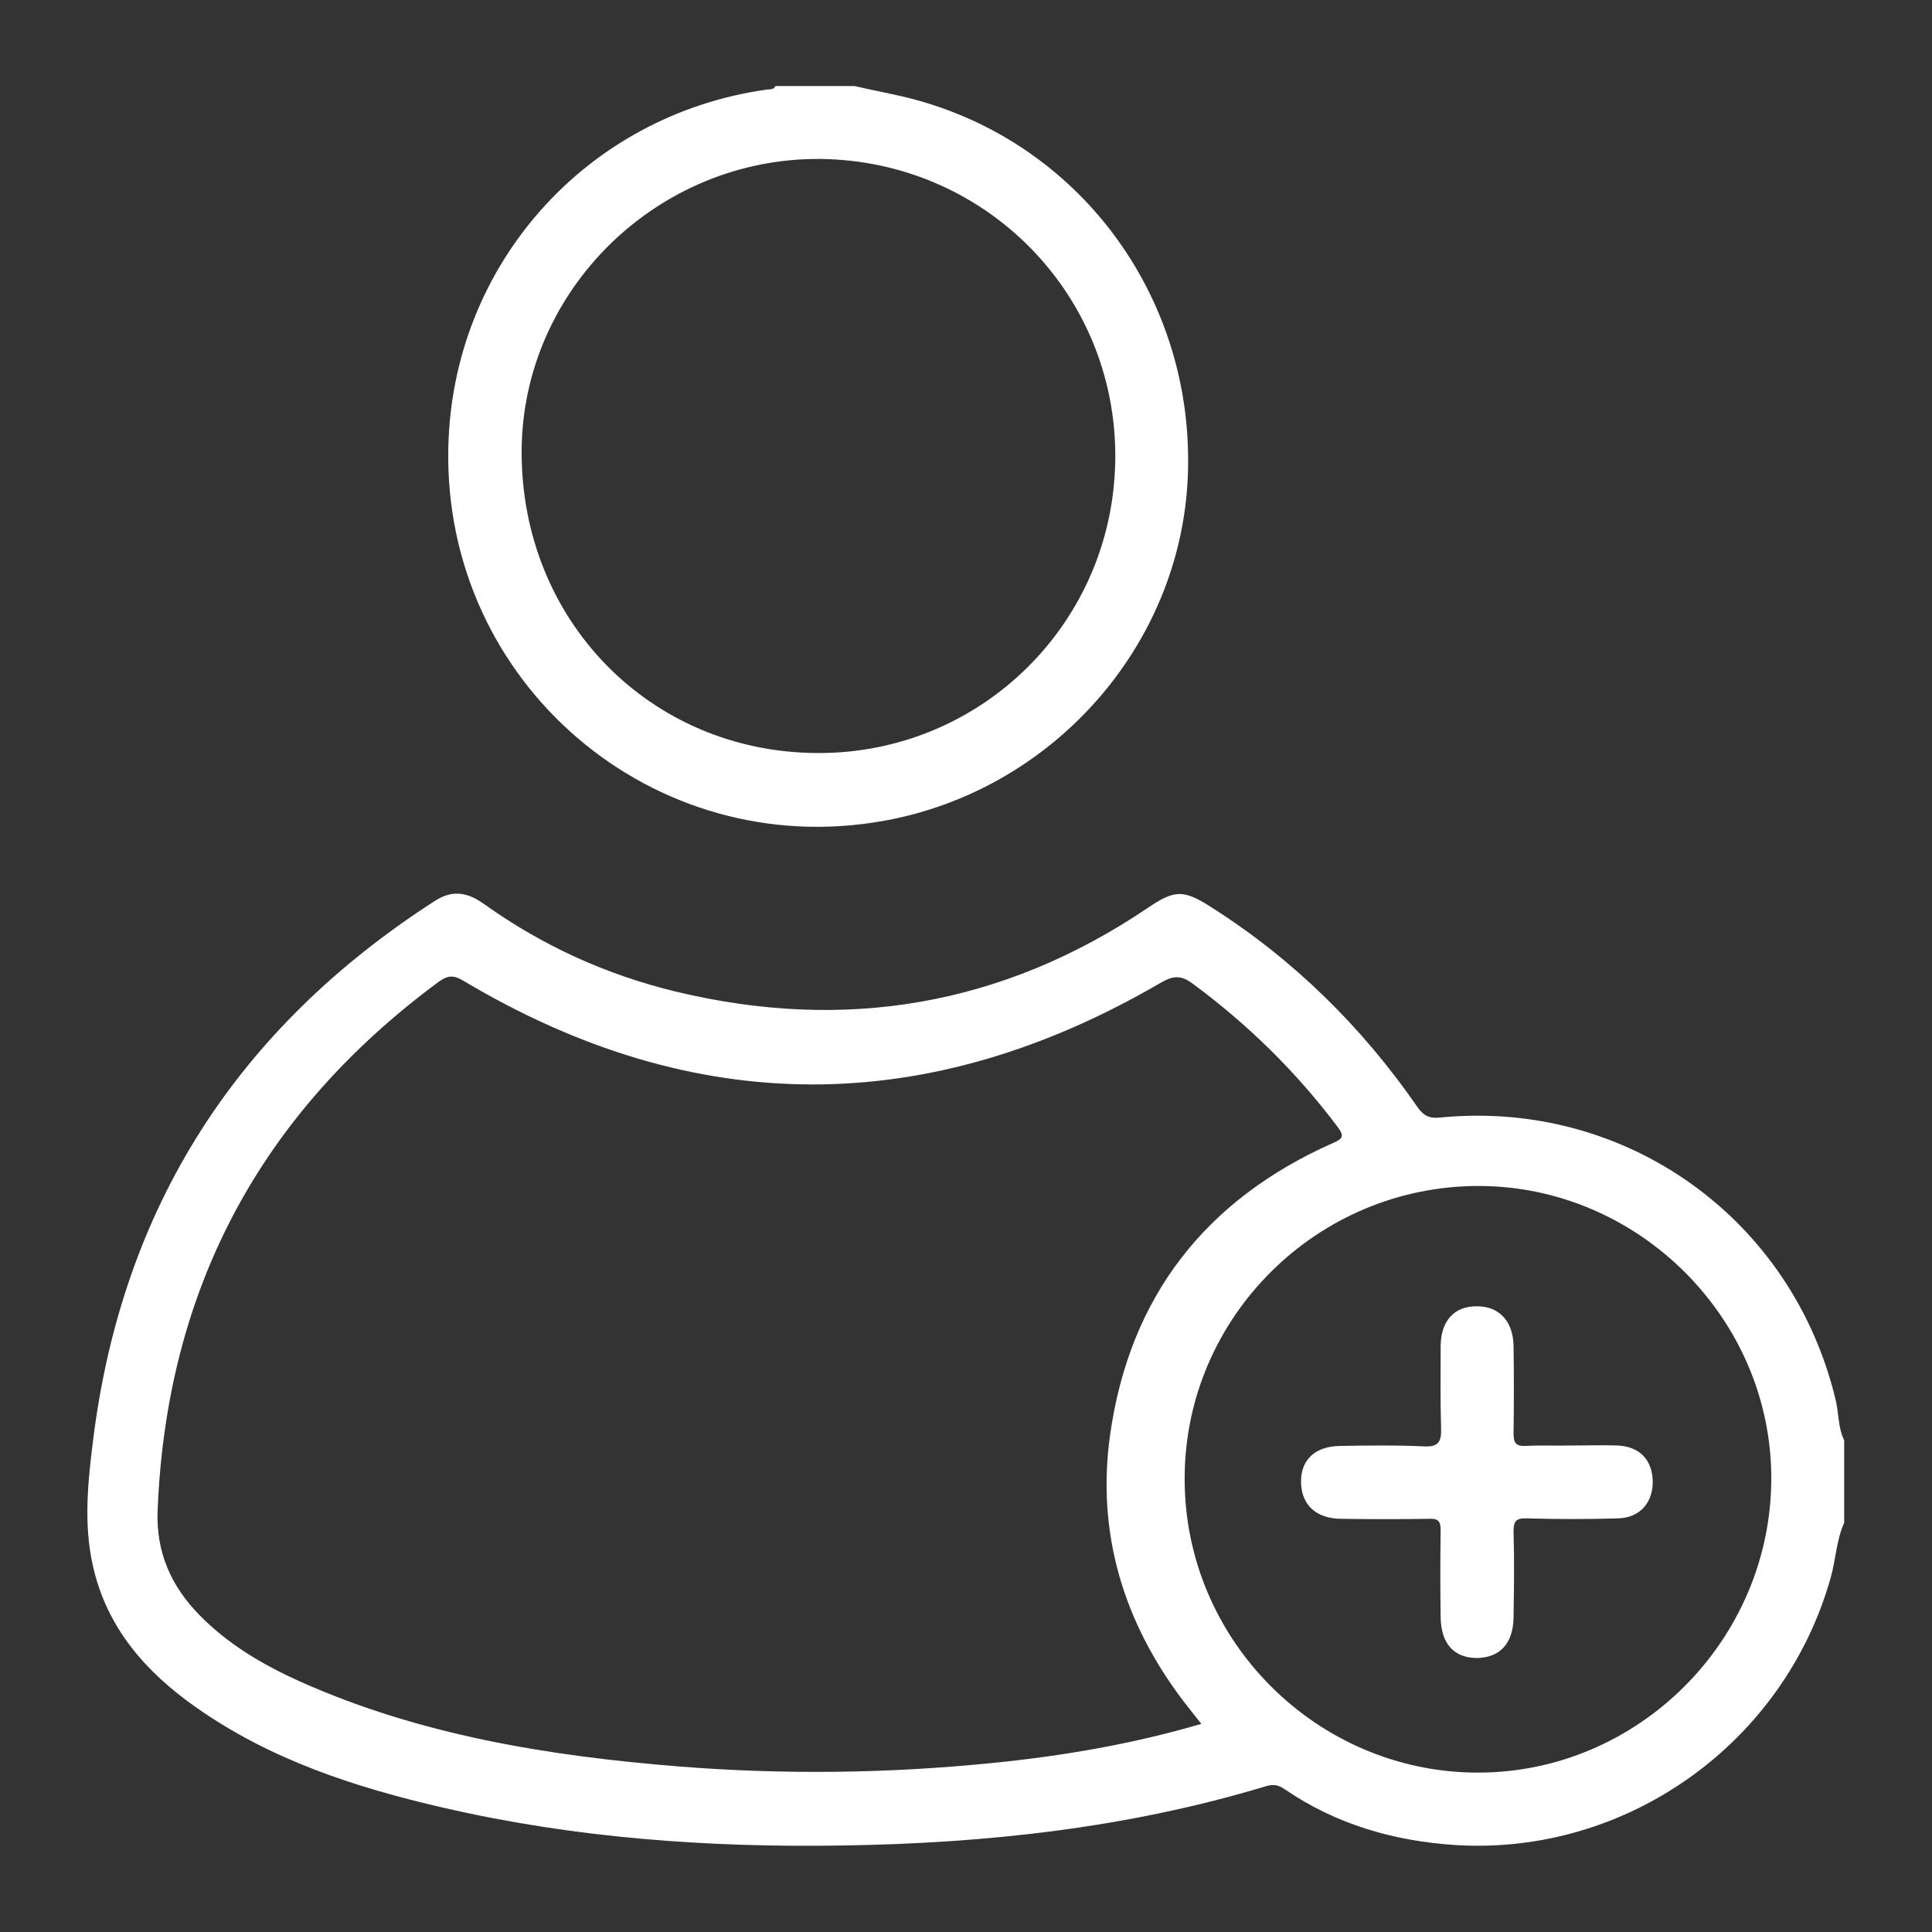 <?xml version="1.0" encoding="utf-8"?>
<!-- Generator: Adobe Illustrator 25.4.1, SVG Export Plug-In . SVG Version: 6.00 Build 0)  -->
<svg version="1.1" id="Layer_1" xmlns="http://www.w3.org/2000/svg" xmlns:xlink="http://www.w3.org/1999/xlink" x="0px" y="0px"
	 viewBox="0 0 440 440" style="enable-background:new 0 0 440 440;" xml:space="preserve">
<rect x="0" y="0" width="440" height="440" fill="#333333" stroke="none"/>
<style type="text/css">
	.st0{display:none;}
	.st1{display:inline;fill:#FFFFFF;}
	.st2{display:inline;fill:#FEFEFE;}
	.st3{display:none;fill:#FFFFFF;}
	.st4{fill:#FFFFFF;}
</style>
<g class="st0">
	<path class="st1" d="M248.1,170.6c-10.5,0-21-0.1-31.4,0c-2.1,0-3.2-0.4-4.2-2.5c-3.4-7.9-9.1-13.6-17-17c-2-0.8-2.4-1.9-2.4-3.9
		c0.1-6.6,0-13.2,0-19.8c0-6.1,0-12.2,0-18.3c0-8.2-4.4-13.4-11.3-13.3c-6.9,0.1-11.1,5.2-11.1,13.5c0,12.5-0.1,25,0.1,37.4
		c0,2.4-0.6,3.5-2.9,4.7c-11.7,5.6-18.4,15.1-19.5,28c-1.3,16.3,9.5,31,25.4,35.1c15.6,4,31.9-3.8,38.7-18.7c1-2.2,2.1-2.8,4.4-2.8
		c10.5,0.1,20.9,0.1,31.4,0c7.2,0,12.3-4.7,12.2-11.3C260.4,175.2,255.3,170.6,248.1,170.6z M181.7,193.1c-6-0.1-11.1-5.2-11.1-11.3
		s5.1-11.1,11.2-11.2c6,0,11.2,5,11.3,11.1C193.2,187.9,187.9,193.1,181.7,193.1z"/>
	<path class="st1" d="M303.3,344.2c-6.1-0.1-11.2,4.9-11.4,11c-0.1,6,4.8,11.3,10.9,11.5c6.2,0.2,11.5-5,11.6-11.1
		C314.4,349.4,309.3,344.3,303.3,344.2z M314.3,281.1c0-6.8-4.9-11.8-11.3-11.8c-6.2,0.1-11,5-11.1,11.6c-0.1,4.9,0,9.7,0,14.6
		c0,4.7,0,9.5,0,14.2c0.1,6.9,4.8,11.9,11.2,12c6.4,0,11.2-5,11.3-11.9C314.4,300.3,314.4,290.7,314.3,281.1z M291.9,309.8
		c0.1,6.9,4.8,11.9,11.2,12c6.4,0,11.2-5,11.3-11.9c0.1-9.6,0.1-19.2,0-28.8c0-6.8-4.9-11.8-11.3-11.8c-6.2,0.1-11,5-11.1,11.6
		c-0.1,4.9,0,9.7,0,14.6C291.9,300.3,291.8,305.1,291.9,309.8z M303.3,344.2c-6.1-0.1-11.2,4.9-11.4,11c-0.1,6,4.8,11.3,10.9,11.5
		c6.2,0.2,11.5-5,11.6-11.1C314.4,349.4,309.3,344.3,303.3,344.2z M406.8,358.9c-19.4-35.5-38.9-70.9-58.4-106.2
		c-5.3-9.6-10-19.5-16.2-28.5c-1.4-2-2-3.6-1.4-6c5.9-23.4,6.6-47,0.5-70.3c-16.5-63-56.8-102-120.4-116.5
		c-5.9-1.3-11.9-1.9-17.8-2.9h-23.9c-6.9,0.9-13.8,1-20.6,2.6C118.9,38,93.4,52.1,72,73.8c-19.5,19.8-32.6,43.2-39.7,70
		c-2.1,8.1-2.9,16.3-3.8,24.6v26.2c0.9,0.4,0.6,1.2,0.7,1.9c0.8,8.2,2.1,16.3,4.3,24.2c13.4,47.8,42.8,81.9,88.1,102.1
		c22.9,10.2,47.1,14,72.2,12c6.6-0.5,13.2-1.8,20.3-2.7c-5.1,9.3-10.1,18.1-14.8,26.9c-13.2,24.5,3.4,52.5,31.3,52.5
		c48.4,0.1,96.8,0,145.2,0c3.4,0,6.7-0.4,10-1.3C408.1,403.9,418.2,379.6,406.8,358.9z M196.2,312c-2.3,0.3-3.4-0.1-3.1-2.8
		c0.2-2.6,0.1-5.2,0-7.9c-0.2-6.3-5.2-11.1-11.3-11.1c-6.1,0.1-10.9,4.9-11.1,11.3c-0.1,2.5-0.2,5,0,7.5c0.3,2.8-0.8,3.2-3.3,3
		c-12-1.1-29.1-5.9-40.9-11.7c1.7-2.9,3.4-5.8,5-8.7c3.3-6,1.6-12.8-4-15.9c-5.5-3-11.9-1.1-15.4,4.6c-0.7,1.2-1.4,2.4-2.1,3.6
		c-3.1,5.3-3.1,5.3-7.9,1.7c-9.9-7.7-18.6-16.6-26-26.7c-1.3-1.8-1.2-2.6,0.7-3.5c2.4-1.2,4.8-2.6,7.1-4.1c5.4-3.5,7-10.1,3.9-15.3
		c-3.1-5.3-9.6-7-15.3-3.9c-2.5,1.3-5,2.8-7.4,4.3c-1.4,0.9-2,0.6-2.7-0.9c-5.6-12.7-9.2-26-10.8-39.8c-0.2-2.2,0.5-2.8,2.6-2.6
		c2.7,0.2,5.5,0.1,8.2,0c6.2-0.2,11.1-5.3,11-11.4c-0.1-6-4.9-10.7-11-11c-2.1-0.1-4.2,0-6.4,0c-4.7,0-4.7,0-4.1-4.5
		c1.7-12.8,5-25.1,10.1-36.9c1.1-2.6,2.1-2.7,4.1-1.2c2,1.4,4.2,2.6,6.5,3.8c5.7,3,12.2,1.3,15.3-4c3.1-5.3,1.4-11.9-4-15.3
		c-2.3-1.5-4.7-2.8-7.1-4.1c-1.6-0.8-2.2-1.4-0.8-3.2c8.2-11.1,17.9-20.8,29-29c1.9-1.4,2.6-0.8,3.5,0.9c1.2,2.3,2.5,4.6,3.9,6.8
		c3.4,5.5,9.9,7.2,15.2,4.2c5.4-3,7.2-9.5,4.3-15.2c-0.8-1.6-1.7-3-2.6-4.6c-2.9-4.9-2.9-5,2.2-7.1c11.6-4.8,23.6-7.8,36-9.4
		c2.6-0.3,3.5,0.4,3.2,3c-0.2,2.5-0.1,5,0,7.5c0.2,6.3,5.1,11.2,11.2,11.2c6.1,0,11-4.9,11.2-11.2c0.1-2.7,0.1-5.5,0-8.2
		c-0.1-1.9,0.4-2.6,2.5-2.3c14,1.5,27.3,5.1,40.2,10.8c1.4,0.6,1.6,1.2,0.8,2.5c-1.6,2.5-3.1,5.1-4.5,7.8c-3,5.7-1.2,12.2,4.2,15.2
		c5.3,3,11.8,1.3,15.3-4.2c1.5-2.4,3-4.9,4.3-7.4c0.8-1.5,1.4-1.6,2.8-0.6c11.3,8.3,21.2,18.2,29.5,29.5c1,1.3,0.9,2-0.6,2.8
		c-2.5,1.3-5,2.8-7.4,4.3c-5.4,3.4-7.2,9.9-4.1,15.3c3,5.2,9.3,7.1,14.9,4.3c2.7-1.3,5.2-2.9,7.8-4.4c1.1-0.7,1.9-1.2,2.8,0.7
		c5.7,12.8,9.3,26.2,10.8,40.2c0.2,2.1-0.5,2.5-2.4,2.4c-2.7-0.1-5.5-0.1-8.2,0c-6.3,0.2-11.1,5.2-11.1,11.3s4.9,11,11.2,11.1
		c2.9,0.1,5.7,0.1,8.6,0c1.7-0.1,2.1,0.6,1.9,2.2c-0.7,4.3-1.3,8.6-2,12.9c-0.2,1.4-0.5,2-2.4,1.8c-16.8-1.6-29.3,5.2-37.4,19.8
		c-13.1,23.7-26.1,47.5-39.1,71.3c-1.1,2-2.4,3.2-4.6,3.9C216.7,308.5,206.6,310.8,196.2,312z M375.3,389.1c-24.1,0-48.1,0-72.2,0
		c-23.9,0-47.9,0-71.8,0c-12,0-17.7-9.7-11.9-20.2c23.4-42.6,46.9-85.2,70.3-127.8c4.4-7.9,10.9-10.9,18.1-8.4
		c4.1,1.5,6.6,4.6,8.7,8.3c20.1,36.7,40.4,73.4,60.6,110.1c3.3,6.1,6.7,12.2,10,18.3C392.4,379.4,386.6,389.1,375.3,389.1z
		 M303,269.4c-6.2,0.1-11,5-11.1,11.6c-0.1,4.9,0,9.7,0,14.6c0,4.7,0,9.5,0,14.2c0.1,6.9,4.8,11.9,11.2,12c6.4,0,11.2-5,11.3-11.9
		c0.1-9.6,0.1-19.2,0-28.8C314.3,274.3,309.4,269.3,303,269.4z M303.3,344.2c-6.1-0.1-11.2,4.9-11.4,11c-0.1,6,4.8,11.3,10.9,11.5
		c6.2,0.2,11.5-5,11.6-11.1C314.4,349.4,309.3,344.3,303.3,344.2z"/>
	<path class="st1" d="M248.1,170.6c-10.5,0-21-0.1-31.4,0c-2.1,0-3.2-0.4-4.2-2.5c-3.4-7.9-9.1-13.6-17-17c-2-0.8-2.4-1.9-2.4-3.9
		c0.1-6.6,0-13.2,0-19.8c0-6.1,0-12.2,0-18.3c0-8.2-4.4-13.4-11.3-13.3c-6.9,0.1-11.1,5.2-11.1,13.5c0,12.5-0.1,25,0.1,37.4
		c0,2.4-0.6,3.5-2.9,4.7c-11.7,5.6-18.4,15.1-19.5,28c-1.3,16.3,9.5,31,25.4,35.1c15.6,4,31.9-3.8,38.7-18.7c1-2.2,2.1-2.8,4.4-2.8
		c10.5,0.1,20.9,0.1,31.4,0c7.2,0,12.3-4.7,12.2-11.3C260.4,175.2,255.3,170.6,248.1,170.6z M181.7,193.1c-6-0.1-11.1-5.2-11.1-11.3
		s5.1-11.1,11.2-11.2c6,0,11.2,5,11.3,11.1C193.2,187.9,187.9,193.1,181.7,193.1z"/>
	<path class="st1" d="M314.3,355.5c-0.1,6.2-5.4,11.4-11.6,11.1c-6.1-0.2-11-5.4-10.9-11.5c0.1-6,5.3-11,11.4-11
		S314.4,349.4,314.3,355.5z"/>
	<path class="st1" d="M291.9,295.6c0-4.9,0-9.7,0-14.6c0.1-6.6,4.8-11.6,11.1-11.6c6.4-0.1,11.3,4.9,11.3,11.8
		c0.1,9.6,0.1,19.2,0,28.8c0,6.9-4.9,11.9-11.3,11.9s-11.1-5.1-11.2-12C291.8,305.1,291.9,300.3,291.9,295.6z"/>
	<path class="st1" d="M248.1,170.6c-10.5,0-21-0.1-31.4,0c-2.1,0-3.2-0.4-4.2-2.5c-3.4-7.9-9.1-13.6-17-17c-2-0.8-2.4-1.9-2.4-3.9
		c0.1-6.6,0-13.2,0-19.8c0-6.1,0-12.2,0-18.3c0-8.2-4.4-13.4-11.3-13.3c-6.9,0.1-11.1,5.2-11.1,13.5c0,12.5-0.1,25,0.1,37.4
		c0,2.4-0.6,3.5-2.9,4.7c-11.7,5.6-18.4,15.1-19.5,28c-1.3,16.3,9.5,31,25.4,35.1c15.6,4,31.9-3.8,38.7-18.7c1-2.2,2.1-2.8,4.4-2.8
		c10.5,0.1,20.9,0.1,31.4,0c7.2,0,12.3-4.7,12.2-11.3C260.4,175.2,255.3,170.6,248.1,170.6z M181.7,193.1c-6-0.1-11.1-5.2-11.1-11.3
		s5.1-11.1,11.2-11.2c6,0,11.2,5,11.3,11.1C193.2,187.9,187.9,193.1,181.7,193.1z"/>
	<path class="st1" d="M314.3,309.9c0,6.9-4.9,11.9-11.3,11.9s-11.1-5.1-11.2-12c0-4.7,0-9.5,0-14.2c0-4.9,0-9.7,0-14.6
		c0.1-6.6,4.8-11.6,11.1-11.6c6.4-0.1,11.3,4.9,11.3,11.8C314.4,290.7,314.4,300.3,314.3,309.9z"/>
	<path class="st1" d="M314.3,355.5c-0.1,6.2-5.4,11.4-11.6,11.1c-6.1-0.2-11-5.4-10.9-11.5c0.1-6,5.3-11,11.4-11
		S314.4,349.4,314.3,355.5z"/>
</g>
<g class="st0">
	<path class="st1" d="M205.6,97.6c0,4.4-3.8,8.3-8.2,8.4c-4.6,0.1-8.6-3.9-8.5-8.5c0.1-4.5,3.9-8.2,8.4-8.2
		C201.8,89.4,205.6,93.1,205.6,97.6z"/>
	<path class="st1" d="M240.2,137.3c-6.8,4.5-15.3,7-22.5,6.7c-8-0.3-15.4-2.5-22.1-7c-4.3-2.9-5.3-6.9-2.8-10.5
		c2.4-3.4,6.2-3.9,10.5-1.3c9.8,6.1,19.6,6.4,29.4,0.1c4.5-2.8,8.4-2.3,10.8,1.3C245.9,130.4,244.7,134.3,240.2,137.3z"/>
	<path class="st1" d="M247.3,97.8c-0.1,4.5-3.8,8.3-8.3,8.3c-4.4,0-8.3-3.9-8.4-8.3c0-4.6,3.9-8.5,8.6-8.4
		C243.8,89.5,247.3,93.2,247.3,97.8z"/>
	<path class="st1" d="M247.5,251.4c-7-18.9-14-37.7-21.1-56.6c-1.2-3.1-3.2-5-6.6-5.1c-3.4-0.1-5.6,1.7-6.9,4.8
		c-7.5,18.9-15.1,37.8-22.6,56.8c-1.3,3.2-0.7,6.1,1.8,8.5c7,6.9,14,13.8,21.1,20.7c3.8,3.6,7.4,3.7,11.2,0.1
		c7.1-6.8,14.1-13.8,21.1-20.6c1.6-1.6,2.5-3.4,2.6-5.9C247.9,253.3,247.8,252.3,247.5,251.4z M231.5,254c-4,4.2-8,8.5-12.6,13.6
		c-4.7-5.1-8.6-9.4-12.6-13.6c-0.8-0.9-1.3-1.5-0.7-2.9c4.5-11.1,8.9-22.3,13.4-33.5c0.1-0.2,0.4-0.3,0.8-0.6
		c4.2,11.3,8.3,22.5,12.5,33.7C232.8,252.2,232.4,252.9,231.5,254z"/>
	<path class="st1" d="M294.5,77.3c-1.5-1.2-2.6-2.5-3.6-4.2c-17-29-42.2-44.5-76-43.2c-33.3,1.2-57.1,18.2-72,47.8
		c-0.9,1.7-1.9,3.1-3.4,4.4c-30,25.3-44.8,57.7-45.8,95.4c0.1,7.8,0.3,14.3,1.5,20.7c8.4,46.6,34.5,79.3,77.9,98
		c19.1,8.2,39.3,10.6,60,8.5c60.8-6.3,108.9-55.8,112.6-116.7C348.5,142.1,330.7,105.3,294.5,77.3z M128,232.6
		c-0.5,2.4-0.8,4.9-1.2,7.5c-24.5-32.1-28.4-92.5,8.7-134.1c-1.3,21.1,4.1,39.6,16.2,56.1c3.2,4.3,6.7,8.4,10.8,11.8
		c2.6,2.1,1.9,3-0.4,4.6c-11.9,8.5-21.2,19.1-28.2,31.9C130,217.3,129.7,225.1,128,232.6z M297.2,260.4c-6.6,5.9-13.5,11.4-21.9,16
		c0.2-12.4-1.6-24.3,4.2-35.6c2.3-4.5,0.5-8.8-3.5-10.2c-4-1.5-7.7,0.5-9.5,5.3c-1.1,2.9-2.2,5.8-3.2,8.8
		c-1.7,5.1-2.8,10.2-2.3,15.7c0.5,6.8-0.1,13.7,0,20.6c0,2-0.8,2.8-2.6,3.4c-26.8,9.6-53.4,9.1-79.9-1c-1.7-0.7-2.5-1.6-2.5-3.5
		c0.1-7.7-0.7-15.4,0.3-23.1c0.2-1.7-0.2-3.5-0.6-5.2c-1.4-5.8-3.3-11.5-5.7-16.9c-1.6-3.8-5.4-5.3-8.9-4c-3.4,1.3-5.2,5.1-4.2,8.9
		c0.1,0.2,0.1,0.5,0.2,0.7c5.6,10.7,5.1,22.3,4.4,34.3c-5.6-3.1-10.3-7.2-15.3-10.9c-5.4-4-7.3-8.6-6.3-15.3
		c1.4-9.4,2.5-18.8,5-27.9c1.7-6.2,5.9-11.2,9.9-16.1c5.8-7.1,12.7-13,20.4-17.9c1.9-1.2,3.3-1.1,5.1-0.1c4.8,2.6,9.9,4.6,15.2,6
		c5.1,1.4,8.9-0.2,10.1-4.2c1.3-4.2-1.1-7.8-6.2-9.3c-24.7-7.5-40.8-23.7-47.8-48.4C139.1,86,175,41.4,221,43.8
		c32,1.7,57.9,23.8,64.6,55.1c6.4,30.2-9,61.4-37.4,75.6c-3.5,1.8-6.6,3.7-6.2,8.3c0.4,4.4,4.7,7.1,9,5.9c0.5-0.1,1-0.2,1.4-0.5
		c5-4.2,9-1.7,13.4,1.5c21.2,15.6,31.9,36.9,34.6,62.7C300.7,255.6,299.8,258.1,297.2,260.4z M313,241.1
		c-5.3-27.4-18.7-49.1-41.7-64.8c22.3-20.2,32.2-45,29-74.8C335.8,135.4,343.6,197.5,313,241.1z"/>
	<path class="st1" d="M269.9,348.8c-1.4-3.4-4-4.8-7.7-4.7c-8,0.1-16-0.1-23.9,0.1c-2.4,0-3.4-0.6-4.1-2.9
		c-2.6-8.4-5.4-16.8-8.2-25.1c-1.6-4.8-3.7-6.7-7.4-6.6c-4.2,0.1-6,2.8-7.2,6.4c-2.7,8.5-5.7,17-8.3,25.5c-0.7,2.2-1.7,2.9-3.9,2.8
		c-4-0.2-8,0-12,0c-3.9,0-7.7,0.1-11.6,0c-3.9-0.1-6.9,1-8.2,5c-1.1,3.3,0,6,3.9,8.8c6.4,4.6,12.7,9.2,19.2,13.6
		c1.8,1.2,2.1,2.2,1.4,4.3c-2.7,7.9-5.1,15.8-7.8,23.7c-1.2,3.6-1.4,7,2,9.4c3.3,2.5,6.5,1.5,9.6-0.8c6.8-5,13.8-9.8,20.6-14.8
		c1.8-1.3,3-1.4,4.8,0c6.8,5,13.8,9.8,20.6,14.8c3.1,2.3,6.2,3.1,9.6,0.9c2.8-1.9,3.5-5.1,2.1-9.4c-2.6-7.9-5.1-15.8-7.9-23.7
		c-0.8-2.2-0.2-3.2,1.6-4.5c6.6-4.5,13-9.2,19.5-13.8C269.9,355,271.1,351.9,269.9,348.8z M230.2,373.9c1.1,3.4,2.2,6.8,3.5,10.9
		c-3.8-2.7-7-4.9-10.2-7.2c-3.4-2.5-6.6-2.4-9.9,0.1c-3.1,2.3-6.2,4.4-10,7.1c1.5-4.6,2.6-8.3,3.9-12c1.2-3.6,0.1-6.4-2.7-8.5
		c-2.5-1.9-5-3.6-7.9-5.7c2.8-1,5.5-0.4,8.1-0.5c6.1-0.1,7.8-1.3,9.8-7.1c1.2-3.7,2.5-7.5,4-12.1c1.7,5.1,3.1,9.3,4.4,13.5
		c1.2,3.8,3.8,5.7,7.8,5.7h10.2c-3.1,2.2-5.4,3.9-7.6,5.5C229.3,366.7,228.6,368.9,230.2,373.9z"/>
	<path class="st1" d="M172.3,328.2c-1.3-3.8-4.2-5-7.9-5c-5.5,0-11-0.1-16.5,0.1c-2.1,0.1-3-0.6-3.7-2.6c-1.8-6.1-4-12-5.9-18.1
		c-1.1-3.6-3.2-5.9-7.2-5.9c-3.8,0-5.8,2.3-6.9,5.7c-1.1,3.5-2.3,7.1-3.4,10.6c-1.1,3.3-1.4,7.6-3.7,9.5c-2.5,2.1-6.9,0.4-9.9,0.6
		c-3.4,0-6.3,0-9.2,0c-3.7,0-6.6,1.4-7.7,5.2c-1.1,3.7,0.6,6.2,3.5,8.3c4.6,3.2,9.1,6.5,13.7,9.7c1.5,1,1.8,1.9,1.2,3.7
		c-2,5.6-3.7,11.4-5.6,17c-1.2,3.6-0.9,6.7,2.3,9c3,2.2,6.1,1.6,9-0.5c4.8-3.5,9.8-6.9,14.6-10.5c1.7-1.3,2.9-1.5,4.8-0.1
		c4.8,3.6,9.7,7,14.6,10.5c3,2.2,6.2,2.8,9.3,0.5c3-2.3,3.2-5.3,2.1-8.8c-1.8-5.3-3.3-10.7-5.3-15.9c-1-2.7-0.5-4.1,2-5.7
		c4.3-2.7,8.3-5.9,12.5-8.8C171.8,334.7,173.6,332.1,172.3,328.2z M139.5,351.7c-5.4-4.9-10.6-5.5-16.1,0.2c2-5.8,2.6-10.7-3.5-14.2
		c8.4,1,9.7-5,11.5-11.3c2.1,6,3.1,12.4,11.9,11.1C136.8,341,137.3,346,139.5,351.7z"/>
	<path class="st1" d="M349.6,328.4c-1.2-3.8-4-5.1-7.8-5.1c-5.6,0-11.2-0.1-16.8,0c-2,0-2.8-0.6-3.4-2.5c-1.9-6.3-4-12.5-6.1-18.8
		c-1.1-3.2-3.2-5.3-6.9-5.3c-3.6,0-5.8,2-6.9,5.2c-1.3,3.6-2.3,7.4-3.6,11c-1.2,3.4-1.1,8.2-3.8,9.8c-2.7,1.6-7,0.4-10.6,0.4v0.2
		c-2.9,0-5.7,0-8.6,0c-3.6,0-6.3,1.4-7.5,5s0.4,6.3,3.3,8.3c4.6,3.2,9.1,6.6,13.7,9.7c1.6,1.1,2,2,1.3,3.9
		c-1.9,5.3-3.6,10.6-5.3,15.9c-1.6,4.9-1.1,7.7,1.8,9.8c2.9,2.2,5.8,1.9,9.9-1c4.5-3.2,9.1-6.2,13.4-9.6c2.1-1.6,3.5-1.9,5.7-0.1
		c4.5,3.5,9.3,6.7,13.9,10.1c3,2.2,6.1,3,9.3,0.7c3.2-2.3,3.5-5.4,2.2-9c-1.9-5.5-3.5-11.1-5.5-16.6c-0.8-2.1-0.3-3.1,1.4-4.2
		c4.5-3.1,8.9-6.3,13.4-9.5C349.1,334.6,350.7,332.1,349.6,328.4z M317.1,351.8c-8.4-4.8-8.4-4.8-17,0.1c2.6-5.7,3.1-10.7-3.2-14.2
		c8.5,1.1,10-4.9,11.6-11c4.6,10.6,4.6,10.6,12.8,10.9C314.1,341.1,314.6,346.1,317.1,351.8z"/>
	<path class="st1" d="M94.1,307c-1.1-3.3-3.9-4.7-7.3-4.7s-6.8-0.2-10.1,0.1c-2.5,0.2-3.4-0.9-4.1-3.1c-1.2-4.1-2.4-8.1-3.9-12
		c-1.1-2.9-3.3-4.6-6.6-4.6c-3.3,0-5.5,1.7-6.6,4.6c-1,2.5-1.7,5.2-2.6,7.8c-2.4,7.3-2.4,7.3-9.9,7.3c-1.9,0-3.7,0-5.6,0
		c-3.4,0-6.2,1.4-7.3,4.7c-1.2,3.4-0.1,6.4,3,8.5c3,2.1,5.8,4.2,8.8,6.2c1.4,0.9,1.8,1.8,1.2,3.4c-1.3,3.6-2.3,7.3-3.6,11
		c-1.2,3.5-0.7,6.5,2.3,8.6c3,2.2,6,1.7,9-0.5c3.1-2.3,6.3-4.4,9.4-6.8c1.4-1.1,2.5-1.1,3.9,0c3.1,2.3,6.3,4.5,9.4,6.8
		c2.9,2.1,6,2.7,9,0.5s3.6-5.2,2.3-8.6c-1.2-3.5-2.2-7.1-3.5-10.6c-0.8-1.9-0.3-2.9,1.3-4c2.9-1.9,5.7-4,8.5-6
		C94.2,313.3,95.3,310.4,94.1,307z M63.4,320.8c-3.2,0.1-5.2-0.5-5.1-4.7c0.9-0.8,2.3-2.1,3.7-3.3c1.1,1.6,4,2,3.8,4.2
		C65.7,318,66.6,320.7,63.4,320.8z"/>
	<path class="st1" d="M410,307.3c-1-3.4-3.7-4.9-7.1-5c-3.6-0.1-7.2-0.1-10.8,0c-2,0.1-2.8-0.5-3.4-2.4c-1.2-4.2-2.6-8.3-4.1-12.4
		c-1.1-3.1-3.3-4.9-6.8-4.9c-3.4,0-5.6,1.9-6.7,5c-0.9,2.5-1.6,5-2.4,7.4c-2.4,7.2-2.4,7.2-10,7.2c-2,0-4,0-6,0
		c-3.3,0.1-5.9,1.6-6.9,4.8c-1.1,3.3-0.1,6.1,2.8,8.2c2.8,2,5.6,4.2,8.5,6c2,1.2,2.3,2.4,1.4,4.6c-1.3,3.3-2.2,6.9-3.4,10.3
		c-1.2,3.3-0.6,6.2,2.1,8.4c2.9,2.3,6,2,9-0.2s6.2-4.2,9.1-6.5c1.9-1.6,3.3-1.4,5.1,0.1c2.9,2.3,6.1,4.4,9.1,6.5
		c2.8,2,5.8,2.3,8.7,0.2c2.8-2.1,3.5-5,2.4-8.3c-1.1-3.2-1.9-6.4-3.2-9.5c-1.1-2.7-0.9-4.5,1.9-6c2.7-1.5,5.1-3.6,7.7-5.4
		C409.9,313.4,411,310.6,410,307.3z M379.6,320.6c-3.9,1.2-5.6-0.7-5.5-3.8c0-1.8,2.7-2.5,3.8-4c0.2-0.2,4.2,3.8,4,4.1
		C380.8,318.1,382,320.7,379.6,320.6z"/>
	<path class="st1" d="M205.6,97.6c0,4.4-3.8,8.3-8.2,8.4c-4.6,0.1-8.6-3.9-8.5-8.5c0.1-4.5,3.9-8.2,8.4-8.2
		C201.8,89.4,205.6,93.1,205.6,97.6z"/>
	<path class="st1" d="M240.2,137.3c-6.8,4.5-15.3,7-22.5,6.7c-8-0.3-15.4-2.5-22.1-7c-4.3-2.9-5.3-6.9-2.8-10.5
		c2.4-3.4,6.2-3.9,10.5-1.3c9.8,6.1,19.6,6.4,29.4,0.1c4.5-2.8,8.4-2.3,10.8,1.3C245.9,130.4,244.7,134.3,240.2,137.3z"/>
	<path class="st1" d="M247.3,97.8c-0.1,4.5-3.8,8.3-8.3,8.3c-4.4,0-8.3-3.9-8.4-8.3c0-4.6,3.9-8.5,8.6-8.4
		C243.8,89.5,247.3,93.2,247.3,97.8z"/>
	<path class="st1" d="M247.5,251.4c-7-18.9-14-37.7-21.1-56.6c-1.2-3.1-3.2-5-6.6-5.1c-3.4-0.1-5.6,1.7-6.9,4.8
		c-7.5,18.9-15.1,37.8-22.6,56.8c-1.3,3.2-0.7,6.1,1.8,8.5c7,6.9,14,13.8,21.1,20.7c3.8,3.6,7.4,3.7,11.2,0.1
		c7.1-6.8,14.1-13.8,21.1-20.6c1.6-1.6,2.5-3.4,2.6-5.9C247.9,253.3,247.8,252.3,247.5,251.4z M231.5,254c-4,4.2-8,8.5-12.6,13.6
		c-4.7-5.1-8.6-9.4-12.6-13.6c-0.8-0.9-1.3-1.5-0.7-2.9c4.5-11.1,8.9-22.3,13.4-33.5c0.1-0.2,0.4-0.3,0.8-0.6
		c4.2,11.3,8.3,22.5,12.5,33.7C232.8,252.2,232.4,252.9,231.5,254z"/>
	<path class="st1" d="M247.5,251.4c-7-18.9-14-37.7-21.1-56.6c-1.2-3.1-3.2-5-6.6-5.1c-3.4-0.1-5.6,1.7-6.9,4.8
		c-7.5,18.9-15.1,37.8-22.6,56.8c-1.3,3.2-0.7,6.1,1.8,8.5c7,6.9,14,13.8,21.1,20.7c3.8,3.6,7.4,3.7,11.2,0.1
		c7.1-6.8,14.1-13.8,21.1-20.6c1.6-1.6,2.5-3.4,2.6-5.9C247.9,253.3,247.8,252.3,247.5,251.4z M231.5,254c-4,4.2-8,8.5-12.6,13.6
		c-4.7-5.1-8.6-9.4-12.6-13.6c-0.8-0.9-1.3-1.5-0.7-2.9c4.5-11.1,8.9-22.3,13.4-33.5c0.1-0.2,0.4-0.3,0.8-0.6
		c4.2,11.3,8.3,22.5,12.5,33.7C232.8,252.2,232.4,252.9,231.5,254z"/>
	<path class="st1" d="M240.2,137.3c-6.8,4.5-15.3,7-22.5,6.7c-8-0.3-15.4-2.5-22.1-7c-4.3-2.9-5.3-6.9-2.8-10.5
		c2.4-3.4,6.2-3.9,10.5-1.3c9.8,6.1,19.6,6.4,29.4,0.1c4.5-2.8,8.4-2.3,10.8,1.3C245.9,130.4,244.7,134.3,240.2,137.3z"/>
	<path class="st1" d="M205.6,97.6c0,4.4-3.8,8.3-8.2,8.4c-4.6,0.1-8.6-3.9-8.5-8.5c0.1-4.5,3.9-8.2,8.4-8.2
		C201.8,89.4,205.6,93.1,205.6,97.6z"/>
	<path class="st1" d="M247.3,97.8c-0.1,4.5-3.8,8.3-8.3,8.3c-4.4,0-8.3-3.9-8.4-8.3c0-4.6,3.9-8.5,8.6-8.4
		C243.8,89.5,247.3,93.2,247.3,97.8z"/>
</g>
<g class="st0">
	<path class="st2" d="M242.6,164.1c-7.3-0.1-14.7,0-22,0c-7.6,0-15.2,0-22.8,0c-5.9,0-9.7,3.4-9.5,8.2c0.1,4.8,3.8,7.9,9.5,7.9
		c15,0,29.9,0,44.9,0c5.9,0,9.7-3.4,9.5-8.2C251.9,167.2,248.3,164.1,242.6,164.1z M275.7,132.3c-26.4-0.1-52.8,0-79.2,0
		c-2.2,0-4.2,0.6-5.8,2.2c-2.4,2.4-3.2,5.4-1.9,8.6c1.4,3.5,4.1,5.2,7.9,5.2c13.2,0,26.4,0,39.6,0c13.1,0,26.1,0.1,39.2,0
		c5.1,0,8.4-3.4,8.4-8C283.9,135.5,280.7,132.3,275.7,132.3z M275.7,132.3c-26.4-0.1-52.8,0-79.2,0c-2.2,0-4.2,0.6-5.8,2.2
		c-2.4,2.4-3.2,5.4-1.9,8.6c1.4,3.5,4.1,5.2,7.9,5.2c13.2,0,26.4,0,39.6,0c13.1,0,26.1,0.1,39.2,0c5.1,0,8.4-3.4,8.4-8
		C283.9,135.5,280.7,132.3,275.7,132.3z M242.6,164.1c-7.3-0.1-14.7,0-22,0c-7.6,0-15.2,0-22.8,0c-5.9,0-9.7,3.4-9.5,8.2
		c0.1,4.8,3.8,7.9,9.5,7.9c15,0,29.9,0,44.9,0c5.9,0,9.7-3.4,9.5-8.2C251.9,167.2,248.3,164.1,242.6,164.1z M242.6,164.1
		c-7.3-0.1-14.7,0-22,0c-7.6,0-15.2,0-22.8,0c-5.9,0-9.7,3.4-9.5,8.2c0.1,4.8,3.8,7.9,9.5,7.9c15,0,29.9,0,44.9,0
		c5.9,0,9.7-3.4,9.5-8.2C251.9,167.2,248.3,164.1,242.6,164.1z M275.7,132.3c-26.4-0.1-52.8,0-79.2,0c-2.2,0-4.2,0.6-5.8,2.2
		c-2.4,2.4-3.2,5.4-1.9,8.6c1.4,3.5,4.1,5.2,7.9,5.2c13.2,0,26.4,0,39.6,0c13.1,0,26.1,0.1,39.2,0c5.1,0,8.4-3.4,8.4-8
		C283.9,135.5,280.7,132.3,275.7,132.3z M275.7,132.3c-26.4-0.1-52.8,0-79.2,0c-2.2,0-4.2,0.6-5.8,2.2c-2.4,2.4-3.2,5.4-1.9,8.6
		c1.4,3.5,4.1,5.2,7.9,5.2c13.2,0,26.4,0,39.6,0c13.1,0,26.1,0.1,39.2,0c5.1,0,8.4-3.4,8.4-8C283.9,135.5,280.7,132.3,275.7,132.3z
		 M242.6,164.1c-7.3-0.1-14.7,0-22,0c-7.6,0-15.2,0-22.8,0c-5.9,0-9.7,3.4-9.5,8.2c0.1,4.8,3.8,7.9,9.5,7.9c15,0,29.9,0,44.9,0
		c5.9,0,9.7-3.4,9.5-8.2C251.9,167.2,248.3,164.1,242.6,164.1z M403,228.2c-11.6-0.1-23.2-0.3-34.8-0.1c-3.6,0.1-4.5-0.8-4.5-4.4
		c0.1-37.3,0-74.6,0.1-111.8c0-4.9-0.9-9-5-12.1c-2.4-1.8-4.2-4.2-6.4-6.3c-12.5-12.5-25.1-25-37.7-37.4c-1.9-1.9-4-3.7-7.1-3.7
		c-47.6,0.1-95.2,0-142.9,0.1c-5.2,0-8.3,3.1-8.4,8.4c-0.1,4.1-0.2,8.2,0,12.3c0.2,2.7-0.8,3.3-3.3,3.2c-11.8-0.1-23.7-0.1-35.5-0.1
		c-6,0-9,2.9-9.1,8.9c-0.1,6.5-0.2,13,0.1,19.5c0.1,3-0.8,3.7-3.7,3.7c-21.8-0.1-43.6,0-65.4-0.2c-4.8,0-8.4,1.3-10.8,5.5v267.2
		c1,5.8,5.2,6.6,10.2,6.3c1.6-0.1,3.2,0.1,4.9,0.1c78,0.6,156.1,0.4,234.1,0.3c25.8,0,51.6,0.1,77.4-0.4c4.6-0.1,7.1-2,8.5-6.2
		c16.2-47.3,32-94.6,47.2-142.2C412.8,232.8,409.4,228.2,403,228.2z M315.9,98c0-5.8,0-11.6,0-17.7c6.7,6.8,13.2,13.3,19.8,20
		c-5.9,0-12-0.1-18,0C315.8,100.3,315.9,99.3,315.9,98z M172.2,72c0-3.1,0.7-3.9,3.9-3.9c40,0.1,80,0.1,120,0c3.4,0,4.1,1,4,4.2
		c-0.2,11.3-0.1,22.7-0.1,34c0,7.1,2.6,9.8,9.7,9.8c11.6,0,23.2,0.1,34.8-0.1c2.8,0,3.5,0.7,3.5,3.5c-0.1,34.9-0.1,69.8,0,104.7
		c0,3.3-1.1,3.8-4,3.8c-27.9-0.1-55.8-0.1-83.8-0.1c-28.1,0-56.1-0.1-84.1,0.1c-3.1,0-3.9-0.7-3.9-3.8
		C172.3,173.5,172.3,122.8,172.2,72z M124.3,94.9c0-2.1,0.6-2.7,2.7-2.7c8.7,0.1,17.5,0.2,26.2,0c2.8-0.1,3.2,1,3.2,3.5
		c-0.1,21.6,0,43.1,0,64.7c0,21.3-0.1,42.6,0.1,63.9c0,3.2-0.9,3.9-4,3.9c-8.5-0.2-16.9-0.1-25.4,0c-2.1,0-2.7-0.6-2.7-2.7
		C124.4,181.9,124.4,138.4,124.3,94.9z M44.5,328.5c0-67.2,0-134-0.1-200.8c0-3.1,1-3.6,3.8-3.6c19,0.1,37.9,0.1,56.9,0
		c2.7,0,3.5,0.6,3.5,3.4c-0.1,32.3-0.1,64.6,0,96.9c0,3.1-0.9,3.7-3.8,3.6c-6.6-0.2-13.2-0.1-19.8,0.1c-5.4,0.2-6.8,1.4-8.5,6.7
		c-10,29.9-19.9,59.9-30,89.8C46,325.9,46,327.5,44.5,328.5z M383.1,272.5c-10.6,32-21.3,63.9-31.9,95.9c-0.8,2.5-2,3.3-4.7,3.3
		c-98.4-0.1-196.8-0.1-295.2,0c-3.3,0-3.6-0.7-2.6-3.7c13.5-40.4,27-80.8,40.4-121.3c0.8-2.3,1.8-2.9,4.2-2.9
		c98.7,0.1,197.3,0.1,295.9,0.1h3.3C389.3,253.7,386.3,263.1,383.1,272.5z M196.6,148.1c13.2,0,26.4,0,39.6,0
		c13.1,0,26.1,0.1,39.2,0c5.1,0,8.4-3.4,8.4-8s-3.2-7.8-8.2-7.8c-26.4-0.1-52.8,0-79.2,0c-2.2,0-4.2,0.6-5.8,2.2
		c-2.4,2.4-3.2,5.4-1.9,8.6C190.1,146.5,192.9,148.1,196.6,148.1z M197.7,180.1c15,0,29.9,0,44.9,0c5.9,0,9.7-3.4,9.5-8.2
		c-0.1-4.7-3.8-7.8-9.5-7.9c-7.3-0.1-14.7,0-22,0c-7.6,0-15.2,0-22.8,0c-5.9,0-9.7,3.4-9.5,8.2C188.3,177,192,180.1,197.7,180.1z
		 M242.6,164.1c-7.3-0.1-14.7,0-22,0c-7.6,0-15.2,0-22.8,0c-5.9,0-9.7,3.4-9.5,8.2c0.1,4.8,3.8,7.9,9.5,7.9c15,0,29.9,0,44.9,0
		c5.9,0,9.7-3.4,9.5-8.2C251.9,167.2,248.3,164.1,242.6,164.1z M275.7,132.3c-26.4-0.1-52.8,0-79.2,0c-2.2,0-4.2,0.6-5.8,2.2
		c-2.4,2.4-3.2,5.4-1.9,8.6c1.4,3.5,4.1,5.2,7.9,5.2c13.2,0,26.4,0,39.6,0c13.1,0,26.1,0.1,39.2,0c5.1,0,8.4-3.4,8.4-8
		C283.9,135.5,280.7,132.3,275.7,132.3z M275.7,132.3c-26.4-0.1-52.8,0-79.2,0c-2.2,0-4.2,0.6-5.8,2.2c-2.4,2.4-3.2,5.4-1.9,8.6
		c1.4,3.5,4.1,5.2,7.9,5.2c13.2,0,26.4,0,39.6,0c13.1,0,26.1,0.1,39.2,0c5.1,0,8.4-3.4,8.4-8C283.9,135.5,280.7,132.3,275.7,132.3z
		 M242.6,164.1c-7.3-0.1-14.7,0-22,0c-7.6,0-15.2,0-22.8,0c-5.9,0-9.7,3.4-9.5,8.2c0.1,4.8,3.8,7.9,9.5,7.9c15,0,29.9,0,44.9,0
		c5.9,0,9.7-3.4,9.5-8.2C251.9,167.2,248.3,164.1,242.6,164.1z"/>
	<path class="st2" d="M252.1,171.9c0.1,4.8-3.7,8.2-9.5,8.2c-14.9,0-29.9,0-44.9,0c-5.7,0-9.4-3.1-9.5-7.9c-0.1-4.8,3.7-8.2,9.5-8.2
		c7.6-0.1,15.2,0,22.8,0c7.3,0,14.7,0,22,0C248.3,164.1,251.9,167.2,252.1,171.9z"/>
	<path class="st2" d="M283.9,140.1c0,4.7-3.3,8-8.4,8c-13.1,0.1-26.2,0-39.2,0c-13.2,0-26.4,0-39.6,0c-3.7,0-6.5-1.7-7.9-5.2
		c-1.2-3.2-0.5-6.1,1.9-8.6c1.6-1.6,3.6-2.2,5.8-2.2c26.4,0,52.8,0,79.2,0C280.7,132.3,283.9,135.5,283.9,140.1z"/>
	<path class="st2" d="M283.9,140.1c0,4.7-3.3,8-8.4,8c-13.1,0.1-26.2,0-39.2,0c-13.2,0-26.4,0-39.6,0c-3.7,0-6.5-1.7-7.9-5.2
		c-1.2-3.2-0.5-6.1,1.9-8.6c1.6-1.6,3.6-2.2,5.8-2.2c26.4,0,52.8,0,79.2,0C280.7,132.3,283.9,135.5,283.9,140.1z"/>
	<path class="st2" d="M252.1,171.9c0.1,4.8-3.7,8.2-9.5,8.2c-14.9,0-29.9,0-44.9,0c-5.7,0-9.4-3.1-9.5-7.9c-0.1-4.8,3.7-8.2,9.5-8.2
		c7.6-0.1,15.2,0,22.8,0c7.3,0,14.7,0,22,0C248.3,164.1,251.9,167.2,252.1,171.9z"/>
</g>
<g class="st0">
	<path class="st1" d="M321.3,300.6c-3.5-24.6-16.7-41.2-40-49.8c-11-4.1-22.4-6.3-33.8-8.6c-1.9-0.4-3.2-0.1-4.5,1.3
		c-5.1,5.8-11.6,8.7-19.3,9c-9.8,0.5-19.1-0.6-26.2-8.4c-1.5-1.7-3.7-2-5.9-1.7c-12,1.9-23.7,4.7-34.9,9.2c-7.5,3-14.4,7-20.3,12.5
		c-10.7,9.9-15.5,22.7-17.7,36.7c-2.5,16-2.1,32.2-2.3,48.4c0,1.2,0.6,1.8,1.3,2.6c11.8,12.6,26.5,19.8,43,24.2
		c20.2,5.3,40.6,7.2,61.4,6c5.2,0,10.4,0.2,15.6,0c14.7-0.5,29.3-2.3,43.5-6.6c15.5-4.7,30-11.1,41-23.6c0.8-0.9,1.6-1.6,1.6-3
		C323.3,332.7,323.6,316.6,321.3,300.6z M303.8,347.3c-6.5,5.4-14,8.7-21.9,11.1c-15,4.6-30.5,6.8-46.2,7.1c-5,0.1-10,0-15.1,0
		c-14.7-0.1-29.5,0.1-44-2.6c-12.2-2.2-24-5.5-34.9-11.7c-0.7-0.4-1.4-0.9-2.2-1.4c-5-3-7.3-7.1-7.2-13.2
		c0.3-12.7,1.3-25.2,3.4-37.8c2.8-16.5,12.7-26.5,27.7-32.4c7.2-2.8,14.5-4.8,22-6.4c2.5-0.5,4.8-0.1,7.1,1.3
		c17.6,10.5,35.5,10.1,53.4,0.9c2.4-1.2,3.7-1.6,5.5,0.9c2.6,3.4,7.5,3.8,11,1.2c1.5-1.1,2.9-1.4,4.7-0.9c8.5,2.2,16.4,5.6,23.4,11
		c8.3,6.4,11.9,15.4,13.8,25.4c2.4,12.7,2.4,25.5,3.2,38.3C308,342.3,306.8,344.8,303.8,347.3z"/>
	<path class="st1" d="M274.4,133.6c-6.2-18.3-18.8-29.4-37.7-32.9c-8.9-1.7-18-1.3-27-0.8c-20.7,1.1-36.6,13.1-43.6,32.5
		c-3.8,10.6-4.7,21.5-4.4,32.6c0,3.7-0.2,7.3,0,11c1.1,18.4,8.3,34.1,21.5,46.8c13.8,13.2,30.2,18.8,49.2,14
		c16.3-4.2,27.9-14.8,36.3-29c6.1-10.4,9.4-21.6,9.8-33.7C279,160.5,278.9,146.9,274.4,133.6z M248.6,207.9
		c-3.5,4.2-7.5,7.6-12.3,10.2c-12,6.4-30.5,5.2-42.2-7.3c-9.6-10.3-14.9-22.4-16.2-36.3c-0.9-10.3,0-20.5,2-30.7
		c2.7-13.6,12-24.9,28.7-27.3c8.9-1.3,17.7-0.9,26.4,0.8c11.4,2.1,18.8,9.2,23,19.8c3.7,9.4,4,19.2,4.3,29.1
		C262.8,181.8,258.6,195.8,248.6,207.9z"/>
	<path class="st1" d="M381.6,84.2c-5.4-15-16.9-23.3-32.5-25.6c-8.4-1.2-17-1.2-25.4,0.2c-14.5,2.3-25,10-31.2,23.4
		c-3.7,8.1-5,16.7-5.6,25.5c-0.8,13.6,0.5,27,7,39.2c9,16.9,22.2,28.1,42.5,28.1c4.8-0.3,9.6,0.2,14.2-1.7c13-5.3,23-13.9,28.9-26.6
		C389.1,126.2,389.1,105.2,381.6,84.2z M369.4,124.7c-1.2,10.5-5.6,19.6-13.5,26.7c-11.5,10.3-27.8,10-39.1-0.6
		c-7.6-7.2-11.7-16.1-12.9-26.5c-0.4-3.8-0.4-7.6-0.4-11.5c0.2-6.1,0.3-12.3,1.8-18.2c2.6-10.4,9.1-17,19.6-19
		c7.9-1.5,15.9-1.5,23.8,0c10.9,2.1,18.3,10.7,19.9,22.7C369.9,107,370.4,115.9,369.4,124.7z"/>
	<path class="st1" d="M148.4,84.5c-5.3-15.3-17-23.6-32.8-25.9c-8.4-1.2-17-1.1-25.4,0.2c-14,2.2-24.5,9.6-30.6,22.6
		c-4.5,9.6-5.8,19.8-6.1,30.3c-0.2,6.1,0.2,12.2,1.4,18.3c4,20,14.6,34.9,33.7,43.1c2.5,1.1,5,1.7,7.7,1.8c4.8,0.1,9.5,0.1,14.3,0
		c2.7-0.1,5.4-0.7,7.9-1.8c12.7-5.3,22.2-14.2,28-26.6C155.9,126.1,155.7,105.2,148.4,84.5z M126.6,147.1
		c-9.9,12.1-25.6,15.4-37.8,7.6c-8.7-5.5-14.5-13.4-16.8-23.5c-2.9-12.7-2.3-25.5,0.6-38.1c2.4-10,9.1-15.7,19-17.6
		c8-1.5,16.1-1.5,24.1,0c11.1,2.2,18.4,10.8,19.8,23c0.7,5.7,1.1,11.3,1.1,17.7C137.1,127.3,134.1,138,126.6,147.1z"/>
	<path class="st1" d="M283.8,202.3c1-5.9,1.7-11.2,3.3-16.5c0.6-2.1,2.2-3.2,4.1-3.8c7.6-2.3,15.3-3.9,23.1-5.3
		c2.2-0.4,3.7,1.1,5.1,2.4c8,7.5,17.2,8,27.1,4.8c3.6-1.2,6.3-3.7,8.8-6.4c0.7-0.7,1.3-1.4,2.6-1.1c10.2,2.2,20.4,4.2,30.3,7.8
		c20.4,7.5,31.2,22.3,33.7,43.6c1.2,10.3,1.9,20.6,2.2,31c0.2,6.5-2,11.5-7,15.8c-8.2,7.1-17.9,11.4-28.1,14.4
		c-14.6,4.3-29.6,6-44.8,6.7c-4.3,0.2-8.7,0.3-13,0.6c-1.4,0.1-1.9-0.4-2.2-1.7c-1-4.5-2.2-8.9-3.9-13.2c-0.7-1.6-0.3-2,1.4-2
		c8.5,0.1,17,0.1,25.5-0.6c14.2-1.1,28.2-3,41.6-8.2c5-1.9,9.5-4.5,13.1-8.6c0.6-0.6,1.1-1.2,1.1-2.2c-0.7-12.9-0.8-25.8-4.1-38.5
		c-2.3-9-7.5-15.4-15.9-19.4c-7.5-3.6-15.4-5.8-23.4-7.7c-1.2-0.3-2.1,0.2-3.1,0.8c-6.3,3.4-12.8,6.2-20.1,6.8
		c-9.7,0.9-18.8-1.2-27.2-5.9c-2.8-1.6-5.3-1.9-8.4-0.9c-6.3,2-12.7,3.7-18.8,6.3C285.9,201.7,285.1,201.9,283.8,202.3z"/>
	<path class="st1" d="M156.1,202c-1.4,0.2-2.3-0.4-3.3-0.9c-6.7-2.9-13.8-4.7-20.8-6.7c-1.4-0.4-2.4,0-3.6,0.6
		c-6.6,3.5-13.5,6.4-21.1,7c-8.9,0.8-17.3-1-25.1-5.3c-3.9-2.2-7.5-2.5-11.7-1.1c-7.2,2.4-14.4,4.5-21.1,8.2
		c-5.6,3.1-9.5,7.5-11.6,13.6c-4.6,13.5-5.5,27.4-4.8,41.5c0.2,3.4,2.2,5.6,5,7.3c7.7,4.6,16,7.4,24.7,9.3c13.1,2.7,26.4,3.9,39.8,4
		c3.5,0,7,0.3,10.4,0.4c1.7,0,2.3,0.7,1.8,2.4c-1.2,4.2-2.4,8.3-3.5,12.5c-0.3,1-0.5,1.7-1.8,1.6c-17.3-0.9-34.7-1-51.6-5.5
		c-11.1-2.9-21.7-6.8-31.1-13.5c-0.2-0.1-0.4-0.3-0.6-0.4c-6.6-4.7-10.3-10.5-9.8-19.1c0.8-13.7,0.9-27.4,4.5-40.7
		c4.1-15.5,13.9-25.7,28.6-31.6c10-4.1,20.4-6.4,30.9-8.6c2.7-0.6,4.6,0.7,6.3,2.4c8.1,7.6,17.4,8,27.3,4.6c3.5-1.2,6.1-3.7,8.5-6.3
		c0.7-0.8,1.4-1.3,2.6-1.1c7.9,1.8,15.8,3.2,23.6,5.4c2.9,0.8,4.5,2.4,5.1,5.3C154.4,192.1,155.6,196.9,156.1,202z"/>
</g>
<g class="st0">
	<path class="st1" d="M388.8,321.6c-2.7-23.3-7.6-46-19.1-66.9c-12.7-22.9-31.5-37.1-57.8-40.9c-9.6-1.4-18.4-0.6-26.5,5.5
		c-4.5,3.4-9.5,6.3-14.3,9.3c-29.5,18.3-60,21-91.7,5.9c-9.6-4.6-18-11.2-27.1-16.6c-4.1-2.5-8.3-4.9-13.3-4.8
		c-13.2,0.2-25.8,3-37.5,9.3c-18.4,10-29.6,26.1-37.2,44.7c-12.6,31.5-16.5,64.4-13.9,98.1c2,25.8,20,47.5,44.7,55.1
		c5.2,1.6,10.6,2.7,15.9,4.1h216.3c0.2-0.6,0.7-0.7,1.2-0.7c37.3-3.9,61.2-29.9,61.9-67.4C390.6,344.6,390.1,333.1,388.8,321.6z
		 M321.4,400.2c-33.8,0.4-67.5,0.1-101.3,0.1v0.1h-97.7c-10.4,0-20.4-1.6-29.4-7.2c-12.7-7.9-18.9-19.9-19.2-34.3
		c-0.7-27.6,1.8-55,12-81c3.9-10.1,9.4-19.4,17.2-27c9.2-9.1,20.7-13,33.5-13.8c1.8-0.1,3,1,4.3,1.8c9.6,5.7,18.4,12.5,28.6,17.3
		c39.4,18.4,77.4,15.5,114.2-7.1c4.3-2.6,8.7-5.2,12.7-8.3c4.8-3.7,9.8-3.9,15.3-2.9c18,3.2,29.7,14.3,38.1,29.7
		c9.1,16.9,12.8,35.3,15.3,54.1c1.4,10.8,1.7,21.7,1.7,32.6C366.4,382.1,349.2,399.9,321.4,400.2z"/>
	<path class="st1" d="M217.1,15.7c-54.6,0.3-98.3,44.2-98.1,98.5c0.2,54.5,43.8,98.1,98.3,98.3c54.4,0.2,98.8-44.2,98.5-98.6
		C315.6,59.2,271.5,15.3,217.1,15.7z M218.1,188.7c-40.9,0.4-74.9-33.6-75.2-73.4c-0.4-41.1,31.8-74.5,73.3-75.7
		c40.2-1.1,75.9,32.4,75.8,74C292.7,154.2,258.7,188.3,218.1,188.7z"/>
</g>
<g class="st0">
	<path class="st1" d="M390.9,347c-0.3-9.2-5.6-15.3-12-21.2c-23.2-21.2-36.2-47.5-38.6-78.8c-1.5-19.5-0.4-39-0.6-58.5
		c-0.1-7,0-13.9-1.3-20.8c-8.8-47.3-35.8-79.2-81.1-95.6c-2.3-0.8-3-1.8-3-4.2c0-7.9,0.6-15.8-0.4-23.6
		c-2.1-16.7-16.6-29.4-33.6-29.5c-17.1-0.1-31.8,12.7-34,29.5c-1,7.3-0.5,14.7-0.4,22c0.1,3.7-1.1,5.2-4.6,6.3
		c-46.6,15.4-79.8,60.4-80.7,109.4c-0.3,17.8-0.1,35.5-0.1,53.3c-0.1,36.9-13.6,67.8-41.3,92.3c-2.5,2.2-4.9,4.6-6.6,7.5
		c-10,17,2.1,38.5,21.8,38.6c27.5,0.2,55,0.1,82.5,0c3,0,3.9,0.8,4.6,3.7c5.3,23,19.4,38,41.8,45.3c2.9,0.9,6,0.8,8.7,2.4h15.2
		c0.3-0.8,1-0.6,1.7-0.7c24.3-3.4,44.9-22.6,49.5-46.6c0.6-3.3,1.8-4.1,5.1-4.1c27.2,0.1,54.5,0.2,81.7,0.1
		C380.3,373.8,391.4,361.9,390.9,347z M203.1,48.6c0.3-9.4,7.7-16.7,16.9-16.8c9.2-0.1,16.7,7.2,17.1,16.6c0.1,2.5,0,5.1,0,7.6h-0.3
		c0,3.6,1.3,8.2-0.4,10.4c-1.6,2-6.4-0.1-9.8-0.2c-6.8-0.3-13.6-0.2-20.4,0.7c-2.3,0.3-3.3,0-3.2-2.7
		C203.2,59,202.9,53.8,203.1,48.6z M219.8,408.1c-20.1-0.2-38.6-15.5-41.3-34.1h83.1C258.5,393.2,239.8,408.4,219.8,408.1z
		 M367.4,356.4c-1.7,0.4-3.4,0.4-5.2,0.4c-28.4,0-56.9,0-85.3,0H79c-1.3,0-2.7,0.1-4,0c-3.9-0.3-6.9-1.9-8.3-5.8
		c-1.3-3.7-0.2-6.9,2.6-9.4c6.2-5.5,12.1-11.3,17.3-17.7c20.5-25.3,30.6-54.3,30.8-86.8c0.1-17.9-0.2-35.8,0.1-53.7
		c0.6-45.1,32.7-85.7,76.5-96.8c59.8-15.2,118.1,23.4,127.6,84.5c0.8,5.1,1.1,10.3,1.1,15.6c-0.1,16.8-0.2,33.7,0,50.5
		c0.4,40.9,15.8,75.1,46.1,102.6c1.1,1,2.3,1.9,3.2,3C376,347.8,373.6,354.9,367.4,356.4z"/>
</g>
<g class="st0">
	<path class="st1" d="M206.1,11.4c6,1.9,12.3,2.1,18.4,3.8c27.2,7.7,44.5,25.3,52.5,52.2c5.9,19.7,4.9,39.7,1.6,59.7
		c-3.3,20.5-8.9,40.2-19.7,58.1c-12.2,20.2-29.3,33.9-53.2,36.9c-28.3,3.5-51.9-5.5-69.2-28.8c-14.1-18.9-20.9-40.8-24.9-63.7
		c-1.9-11-3.4-22-3.1-33.2c0.5-17.3,3.7-33.9,12.9-48.9c11.5-18.7,28.6-29.2,49.7-33.6c3.7-0.8,7.5-1.2,11.2-1.7
		c2.7-0.9,5.6,0.3,8.2-0.7C195.8,11.4,201,11.4,206.1,11.4z"/>
	<path class="st1" d="M190.6,11.4c-2.7,1.3-5.5,0.8-8.2,0.7c0.2-0.2,0.2-0.5,0.1-0.7C185.2,11.4,187.9,11.4,190.6,11.4z"/>
	<path class="st1" d="M328.7,247.4c-83.5-2.8-134.8,88-88.5,157.7c-7.3,0.8-14.4,1.7-21.5,2.3c-29.7,2.5-59.1-0.2-88.4-5.2
		c-27.8-4.8-55.4-10.4-81.8-20.7c-9.8-3.8-13.1-8.3-12.6-18.8c1.4-30.8,5.7-61.3,13.8-91.1c2.1-7.6,5.3-14.7,9.3-21.5
		c7.2-12.3,18.8-18.3,31.6-22.7c11.4-3.9,22.9-7.5,33.6-13.1c2.5-1.3,3.4,0.1,4.7,1.4c12.4,12.7,27.2,21.5,44.7,25
		c32.2,6.4,61.2-0.2,85.2-23.6c3.1-3,5.2-3.6,9.2-1.5c12.5,6.6,26.4,9.7,39.4,15.2C316,234.2,323.2,239.2,328.7,247.4z"/>
	<path class="st1" d="M323.5,267.5c-44.1-0.2-80.5,36.1-80.7,80.4c-0.1,44.3,35.9,80.5,80.3,80.7c44.3,0.2,80.9-36.2,80.9-80.6
		C404,303.8,367.9,267.6,323.5,267.5z M357.8,361.8c-2.9,0-5.7,0-9.2,0c-3.3,0.3-8.4-1.7-10.7,0.8c-1.9,2.1-0.6,7.2-0.6,11
		c0,3.3,0.1,6.5-0.1,9.8c-0.4,8.1-6.4,13.8-14.2,13.6c-7.6-0.2-13.2-6-13.4-14c-0.1-6-0.2-12,0.1-17.9c0.1-2.8-0.9-3.4-3.4-3.3
		c-5.8,0.2-11.7,0.1-17.5,0c-8.3-0.1-14.2-5.7-14.3-13.5c-0.1-8,5.7-13.9,14.2-14.1c6.1-0.1,12.2-0.1,18.3,0
		c2.2,0.1,2.8-0.6,2.7-2.7c-0.1-6-0.1-12,0-17.9c0.1-8.4,5.8-14.5,13.7-14.5c7.9,0,13.8,6,13.9,14.4c0.1,5.8,0.2,11.7,0,17.5
		c-0.1,2.8,0.9,3.3,3.4,3.3c5.7-0.2,11.4-0.1,17.1,0c8.7,0.1,14.8,6,14.7,14.1C372.3,356.1,366.3,361.7,357.8,361.8z"/>
</g>
<g class="st0">
	<path class="st1" d="M206.7,20.1c5.7,1.8,11.8,2,17.6,3.7c26,7.4,42.7,24.2,50.3,50c5.6,18.9,4.7,38,1.6,57.2
		c-3.2,19.6-8.6,38.5-18.9,55.7c-11.7,19.4-28,32.5-51,35.3c-27.1,3.4-49.7-5.3-66.3-27.5c-13.5-18.1-20-39.1-23.8-61.1
		c-1.8-10.5-3.3-21.1-3-31.8c0.5-16.6,3.6-32.5,12.4-46.9c11-17.9,27.4-27.9,47.6-32.2c3.5-0.8,7.2-1.1,10.8-1.7
		c2.6-0.8,5.3,0.3,7.9-0.7C196.8,20.1,201.8,20.1,206.7,20.1z"/>
	<path class="st1" d="M324.1,246.2c-80-2.7-129.2,84.3-84.8,151.1c-7,0.8-13.8,1.6-20.6,2.2c-28.4,2.4-56.6-0.2-84.7-5
		c-26.6-4.6-53-10-78.3-19.8c-9.4-3.7-12.5-7.9-12-18c1.4-29.5,5.5-58.7,13.3-87.3c2-7.3,5.1-14.1,8.9-20.6
		c6.9-11.8,18-17.6,30.3-21.7c10.9-3.7,22-7.1,32.2-12.6c2.3-1.3,3.3,0.1,4.5,1.4c11.9,12.2,26.1,20.6,42.9,23.9
		c30.9,6.1,58.6-0.2,81.6-22.6c3-2.9,5-3.5,8.8-1.5c12,6.3,25.3,9.3,37.7,14.5C312,233.6,318.8,238.4,324.1,246.2z"/>
	<path class="st1" d="M319.2,265.5c-42.3-0.2-77.1,34.6-77.3,77c-0.1,42.4,34.4,77.1,76.9,77.4c42.5,0.2,77.5-34.7,77.5-77.2
		C396.3,300.3,361.7,265.6,319.2,265.5z M352,376.1c-5.3,5-13,4.9-18.6-0.4c-4.1-4-8.2-8-12.1-12.2c-1.8-2-2.9-1.7-4.5,0.1
		c-3.8,4.1-7.8,8-11.8,11.9c-5.7,5.5-13.5,5.7-18.8,0.5c-5.5-5.3-5.5-13.3,0-19.2c4-4.2,8.2-8.4,12.4-12.4c1.5-1.4,1.5-2.3,0-3.7
		c-4.1-4-8.2-8-12.2-12.1c-5.7-5.8-5.9-13.8-0.6-19.1c5.3-5.3,13.4-5.2,19.2,0.3c4,3.9,8.1,7.8,11.8,11.9c1.8,2,2.9,1.7,4.5-0.1
		c3.7-4,7.6-7.8,11.6-11.6c6-5.8,14.1-5.9,19.5-0.4c5.3,5.4,5,13.3-0.7,19.1c-1.9,2-3.9,3.9-6.2,6.2c-2,2.4-6.9,4.6-6.7,7.7
		c0.1,2.7,4.5,5.3,7,7.9c2.2,2.2,4.5,4.4,6.6,6.7C357.6,363,357.4,370.9,352,376.1z"/>
</g>
<g class="st0">
	<path class="st1" d="M220.2,15.4c4.5,0,9,0,13.6,0c5.2,0.8,10.5,0.6,15.8,1c14.7,1.2,28.7,5.3,42.4,10.4c30.5,11.4,57,29.2,79,53.1
		c27.1,29.3,44.5,63.6,51.7,103c1.1,6,1.1,12.1,1.4,18.2c0.1,1.7-0.5,3.4,0.4,5.1c0,9,0,18.1,0,27.1c-0.8,5.4-0.7,10.8-1,16.2
		c-0.7,10.2-3.2,19.9-6.1,29.6c-11,35.9-30.4,66.7-58,92.1c-29.9,27.5-65.1,44.9-105.2,51.7c-10.6,1.8-21.4,1.7-32.2,1.6
		c-1.1,0-2.1-0.1-2.7-1.2c-0.7-1.1-0.7-2.3-0.7-3.5c-0.1-13.5-0.1-27.1,0-40.6c0-0.9,0-1.9,0.4-2.7c1-2.5,3.2-2.4,5.4-2.6
		c11.8-0.9,23.5-2.3,35-5.4c24.2-6.5,45.5-18.1,64.1-34.9c24.6-22.3,40.4-49.6,47.2-81.9c8.7-40.9,1.2-79.2-21-114.6
		c-2.9-4.6-3-4.5-6.9-0.6c-38.3,38.3-76.5,76.5-114.8,114.8c-1.3,1.3-2.6,2.7-4.1,3.8c-1.3,1-2.7,1.8-4.3,0.4
		c-1.1-1.3-1.1-3-1.1-4.5c-0.1-20.4,0-40.8,0-61.2c0-1.5,0.3-2.9,0.4-4.3c-0.3-3.5,2-5.6,4.2-7.7c17.1-17.1,34.2-34.2,51.3-51.4
		c9.9-9.9,19.8-19.7,29.6-29.6c3.2-3.2,3.2-3.5-0.5-5.9c-19.6-12.8-41-20.7-64.2-23.6c-5.3-0.7-10.6-0.5-15.9-1.4
		c-1.9-0.3-3.7-0.5-4.6-2.6c-0.7-1.8-0.5-3.7-0.5-5.5c0-12.1,0-24.1,0-36.2C218.6,19.2,218.4,17,220.2,15.4z"/>
	<path class="st1" d="M220.1,183.6c0.1,22.4,0.1,44.7,0.2,67.1c0,1.7-0.5,3.5,0.7,5c0.5,2.3-1.5,3.2-2.7,4.4
		c-27,27.1-54.1,54.2-81.2,81.2c-5.6,5.6-4.5,4.9,1.1,8.5c21.1,13.5,44.1,21.4,69.1,23.4c3.2,0.3,6.3,0.7,9.5,0.8
		c1.3,0,2.7,0.1,3.4,1.5c0,16.1,0,32.3,0,48.4c-3.3,1.1-6.8,0.6-10.2,0.5c-48.1-1-89.5-19-125.3-50.2C50.5,344.4,29,307,18.9,262.8
		c-2.4-10.7-3.1-21.6-3.3-32.4c-0.3-16.7-0.5-33.5,2.6-50c3.9-20.7,11.1-40.2,21.2-58.7c9.9-18.2,22.3-34.7,37.2-49.1
		c21-20.3,45.1-35.8,72.6-46c11.9-4.4,24-7.8,36.5-9.7c6.4-0.9,12.9-0.6,19.3-1.5c5.1,0,10.1,0,15.2,0c0,16.2,0,32.4,0,48.6
		c-1.1,1.8-3,1.5-4.6,1.6c-18.4,1.1-36.4,4.4-53.5,11.6c-33.9,14.2-59.7,37.4-77.4,69.5c-10.3,18.7-16.2,38.9-18,60.3
		c-2.9,35.4,5.8,67.7,25,97.4c1.6,2.5,3,2.7,4.9,0.5c1-1.1,2.1-2.1,3.1-3.1c38.1-38.1,76.1-76.2,114.2-114.2
		C215.7,185.8,217.1,183.4,220.1,183.6z"/>
</g>
<path class="st3" d="M420.6,73.5c-24.3,0-48.5-0.1-72.8,0.1c-3,0-4-0.8-3.8-3.8c0.2-4-0.1-8.1,0.1-12c0.2-3.8-0.7-5.1-5-5.1
	c-61.5,0.2-123,0.1-184.5,0.1c-18.5,0-37,0.1-55.5,0c-2.4,0-3.3,0.5-3.2,3c0.1,4.8-0.2,9.7,0,14.5c0.1,2.7-0.8,3.4-3.4,3.3
	c-7.6-0.2-15.3-0.1-22.9-0.1c-18.5,0.1-37,0.1-55.5,0.2v25.7c1.3,0.4,0.8,1.6,0.9,2.4c2.7,22.3,7.6,44,17.6,64.2
	c10.7,21.5,25.6,39.1,47.4,50.1c17.1,8.6,35.4,11.9,54.5,10.6c5-0.3,8.1,0.7,11.3,4.9c12.5,16.4,27.7,29.8,47.2,37.5
	c2.1,0.8,2.6,2.1,2.6,4.2c-0.1,17.6-0.1,35.1,0,52.7c0,2.9-0.9,3.5-3.6,3.5c-17.4-0.1-34.8,0-52.3-0.1c-2.9,0-3.9,0.5-3.8,3.7
	c0.2,10.2,0,20.4,0.1,30.5c0,2.2-0.6,3-2.9,3c-4.4-0.2-8.9,0.2-13.3-0.1c-3.2-0.2-3.8,1-3.7,3.8c0.3,4.3,0.4,8.6,0,12.9
	c-0.3,3.6,0.9,4.3,4.4,4.3c64.3-0.1,128.6-0.1,193-0.1c2.4,0,4.8-0.1,7.2,0c2.2,0.1,3.1-0.4,3-2.8c-0.2-5.1-0.2-10.2,0-15.3
	c0.1-2.4-0.8-2.9-3-2.8c-4.4,0.1-8.9-0.1-13.3,0.1c-2.7,0.1-3.7-0.6-3.6-3.5c0.2-9.9-0.1-19.8,0.1-29.7c0.1-3.2-0.8-4-4-3.9
	c-17.4,0.2-34.9,0.1-52.3,0.1c-2.1,0-3.5,0.1-3.4-2.8c0.1-18,0.1-35.9,0-53.9c0-2,0.8-2.9,2.4-3.5c19.6-7.8,34.8-21.3,47.5-37.7
	c3.1-4,6-5.2,11-4.8c12.6,1.2,25.1-0.4,37.3-3.9c30.4-8.7,51-28.9,64.6-56.7c13.5-27.5,18.8-56.9,18.6-87.5
	C425.8,73.5,425.9,73.5,420.6,73.5z M60.9,161.6c-10.5-17.9-15.7-37.6-18.5-58c-0.4-2.6,0.2-3.4,3-3.4c16.2,0.1,32.4,0.1,48.6,0
	c2.7,0,3.6,0.7,3.9,3.5c2.7,27.4,8.1,54.2,19.3,79.6c2.4,5.5,5.2,10.8,8,16.7C96.4,198.7,75.1,186,60.9,161.6z M397.7,102.7
	c-3.4,24.9-9.9,48.8-25.6,69.1c-14.2,18.5-33.6,27-57.4,28.2c5.8-11.1,10.8-21.8,14.5-33.1c6.1-18.3,10.1-37.1,12.1-56.4
	c1.1-10.3,0.9-10.3,11.4-10.3c14.1,0,28.1,0,42.2,0C396.7,100.3,398,100.2,397.7,102.7z"/>
<path class="st3" d="M343.3,25.6c7.1,15.5,14.2,31,21.4,46.4c10.3,22.1,20.6,44.1,30.9,66.2c2.7,5.9,2.2,6.9-4,7.7
	c-39.7,5.3-79.5,10.7-119.2,16c-0.7,0.1-1.4,0.2-2,0.3c-1.8,0.2-3.6,0.2-4.7-1.6c-1.1-1.7-0.3-3.2,0.5-4.6
	c4.1-7.6,8.3-15.1,12.4-22.7c3-5.5,6-11.1,9.1-16.6c1.1-2,1.1-2.9-1.2-4c-47.7-22-93.8-18.6-137,11C105,154.1,84.6,211,97.6,263.4
	c7.6,30.4,23.4,55.8,48.4,74.5c36,26.8,76,34.1,119.3,21.6c26.6-7.7,48.4-23,65.9-44.5c8.8-10.7,19.4-13.5,31.4-8.6
	c13.6,5.6,19.5,23.7,11.2,35.8C363,358.2,349.1,371,333.4,382c-22.9,16.1-48.1,26.6-75.6,31.2c-31.2,5.2-61.8,2.9-91.7-7.6
	c-30.6-10.8-56.6-28.4-77.9-52.8c-17.5-20.1-30.1-43-37.6-68.5c-10.5-35.8-10.4-71.8,0.8-107.5C80.3,85.3,174.1,31.4,267.6,52.4
	c14.9,3.3,29.1,8.5,42.7,15.4c2.6,1.3,3.6,0.8,4.9-1.6C322,53.6,329,41,335.9,28.4c1.1-2,2.2-3.7,4.5-4.3
	C341.4,24.6,342.3,25.1,343.3,25.6z"/>
<g>
	<path class="st4" d="M418.1,319c-9.8-41.4-47.7-68.6-90-64.5c-2.6,0.3-3.9-0.4-5.3-2.4c-12.6-18.2-28.1-33.5-46.8-45.4
		c-6.5-4.2-8.5-4.1-14.8,0.2c-33,22.2-68.9,28.2-107.4,18.9c-15.7-3.8-30.2-10.4-43.4-19.8c-3.6-2.6-7.1-3.6-11.4-0.8
		C54,234.2,27.8,274.9,21.2,328c-1.2,9.6-2.2,19.2,0,28.8c3.2,14,12,24,23.4,32c17,12,36.4,18.3,56.4,22.9
		c29.9,6.9,60.3,9.1,90.9,8.6c32.7-0.5,65-4,96.4-13.5c1.7-0.5,2.9-0.3,4.3,0.7c11.7,8,24.9,11.8,38.9,12.7
		c39,2.4,74.8-23.2,85.4-60.8c1.2-4.2,1.3-8.6,3.1-12.6V328C418.6,325.2,418.8,322,418.1,319z M226.1,401.5
		c-23.8,2.4-47.6,2.7-71.5,0.8c-29.7-2.4-58.9-7.1-86.4-19.4c-8.4-3.8-16.2-8.4-22.7-15c-6.5-6.6-10-14.4-9.6-23.9
		c2-50.4,23.4-90.4,64-120.4c2.1-1.5,3.4-1.6,5.7-0.2c52.7,31.4,105.7,31.3,158.6,0.5c2.9-1.7,4.7-1.9,7.4,0.1
		c12.6,9.3,23.6,20.1,33,32.6c1.5,2,1.4,2.7-1,3.7c-29.1,12.9-46.4,35.1-50.8,66.6c-3.1,22.3,3.1,42.6,16.7,60.5
		c1.3,1.7,2.6,3.3,4.1,5.2C257.9,397.2,242.1,399.9,226.1,401.5z M336.6,403.7c-36.7,0-66.9-30.2-66.8-67
		c0-36.7,30.2-66.7,67.1-66.6c36.5,0.1,66.7,30.5,66.5,66.9C403.2,373.6,373.1,403.7,336.6,403.7z"/>
	<path class="st4" d="M208.8,22.8c-4.7-1.3-9.5-2.1-14.2-3.2h-18c-0.4,0.9-1.3,0.7-2,0.8c-41.2,5.8-71.7,40.1-72.5,81.7
		c-1.1,53.5,46.7,94.4,99.4,84.8c38.3-7,67.3-39.8,69-78.1C272.3,68.8,246.9,33.3,208.8,22.8z M186.1,171.5
		c-38.1-0.2-67.5-30.3-67.3-68.9c0.2-36.6,31-66.7,68-66.4c37.5,0.4,67.4,30.6,67.2,68C253.8,141.7,223.5,171.7,186.1,171.5z"/>
	<path class="st4" d="M376.4,337.2c0.1,5-2.9,8.5-8,8.6c-6.9,0.2-13.8,0.2-20.7,0c-2.5-0.1-3,0.7-3,3c0.2,6.5,0.1,13,0,19.6
		c-0.1,5.9-3.1,9.1-8.3,9.2c-5.2,0-8.2-3.2-8.3-9.2c-0.1-6.6-0.1-13.3,0-19.9c0-2.1-0.6-2.7-2.6-2.6c-6.6,0.1-13.3,0.1-19.9,0
		c-5.8,0-9.2-3.1-9.3-8.3c-0.1-5.2,3.3-8.3,9.1-8.3c6.3-0.1,12.5-0.2,18.8,0.1c3.4,0.2,4.1-1,4-4.2c-0.2-6.2-0.1-12.5-0.1-18.8
		c0.1-5.6,3.1-8.9,8.1-8.9c5.1-0.1,8.4,3.3,8.5,9c0.1,6.7,0.1,13.3,0,19.9c0,2.2,0.5,3,2.8,2.9c3.5-0.2,7,0,10.6-0.1
		c3.4,0,6.8-0.1,10.2,0C373.3,329.4,376.2,332.3,376.4,337.2z"/>
</g>
<g class="st0">
	<path class="st1" d="M421.6,320.8c-10-42.1-48.6-69.9-91.6-65.6c-2.7,0.3-4-0.4-5.4-2.5c-12.8-18.6-28.6-34.1-47.6-46.2
		c-6.7-4.2-8.7-4.1-15.1,0.2c-33.6,22.6-70.1,28.7-109.3,19.3c-16-3.8-30.7-10.6-44.2-20.1c-3.7-2.6-7.2-3.7-11.6-0.8
		c-45.6,29.5-72.3,70.9-79,124.9c-1.2,9.7-2.2,19.6,0,29.3c3.3,14.2,12.3,24.4,23.8,32.6c17.3,12.2,37,18.6,57.4,23.3
		c30.4,7,61.3,9.3,92.5,8.7c33.3-0.5,66.1-4.1,98.1-13.7c1.8-0.5,2.9-0.3,4.4,0.7c11.9,8.1,25.3,12,39.5,12.9
		c39.7,2.5,76.1-23.6,86.9-61.8c1.2-4.3,1.3-8.8,3.2-12.9v-19.1C422.1,327,422.3,323.8,421.6,320.8z M226.3,404.7
		c-24.2,2.5-48.5,2.8-72.7,0.8c-30.2-2.4-60-7.2-87.9-19.8c-8.5-3.8-16.4-8.6-23.1-15.3c-6.7-6.7-10.1-14.7-9.8-24.3
		c2-51.3,23.8-92,65.1-122.5c2.1-1.6,3.5-1.6,5.8-0.2c53.7,32,107.5,31.8,161.4,0.6c2.9-1.7,4.7-2,7.5,0.1
		c12.8,9.5,24,20.5,33.6,33.2c1.6,2.1,1.4,2.7-1,3.8c-29.6,13.2-47.3,35.8-51.7,67.8c-3.1,22.7,3.1,43.3,17,61.6
		c1.3,1.7,2.6,3.3,4.2,5.3C258.5,400.3,242.5,403,226.3,404.7z M338.7,406.9c-37.4,0-68-30.7-68-68.2c0-37.4,30.8-67.9,68.3-67.8
		c37.1,0.1,67.8,31,67.7,68.1C406.4,376.3,375.8,406.9,338.7,406.9z"/>
	<path class="st1" d="M208.6,19.3c-4.7-1.3-9.6-2.2-14.4-3.2h-18.3c-0.4,1-1.3,0.7-2,0.8c-41.9,5.9-72.9,40.8-73.8,83.2
		c-1.1,54.5,47.6,96,101.1,86.3c39-7.1,68.4-40.5,70.2-79.5C273.3,66.2,247.4,30,208.6,19.3z M185.5,170.7
		c-38.8-0.2-68.7-30.8-68.5-70.1c0.2-37.3,31.6-67.9,69.2-67.5c38.2,0.4,68.6,31.1,68.4,69.2C254.4,140.3,223.6,170.8,185.5,170.7z"
		/>
	<path class="st1" d="M367,310.5c3.7,3.5,4,8.2,0.4,12c-4.9,5.1-9.8,10.1-14.9,14.9c-1.8,1.7-1.7,2.7,0.1,4.3
		c4.8,4.6,9.5,9.3,14.1,14c4.2,4.3,4.4,8.8,0.6,12.6c-3.8,3.8-8.2,3.6-12.5-0.6c-4.8-4.7-9.6-9.5-14.3-14.4c-1.5-1.5-2.4-1.5-3.8,0
		c-4.7,4.9-9.5,9.6-14.3,14.4c-4.2,4.1-8.9,4.4-12.6,0.7c-3.8-3.7-3.6-8.3,0.6-12.6c4.5-4.5,8.9-9.2,13.6-13.5
		c2.6-2.3,2.2-3.7-0.1-5.9c-4.7-4.3-9.1-8.9-13.5-13.5c-4-4.1-4.1-8.6-0.6-12.3c3.6-3.8,8.5-3.7,12.6,0.4c4.8,4.7,9.6,9.5,14.3,14.4
		c1.5,1.6,2.5,1.8,4.1,0c2.4-2.7,5-5.1,7.6-7.6c2.4-2.4,4.8-4.9,7.3-7.3C359.1,307.1,363.3,307.1,367,310.5z"/>
</g>
</svg>
